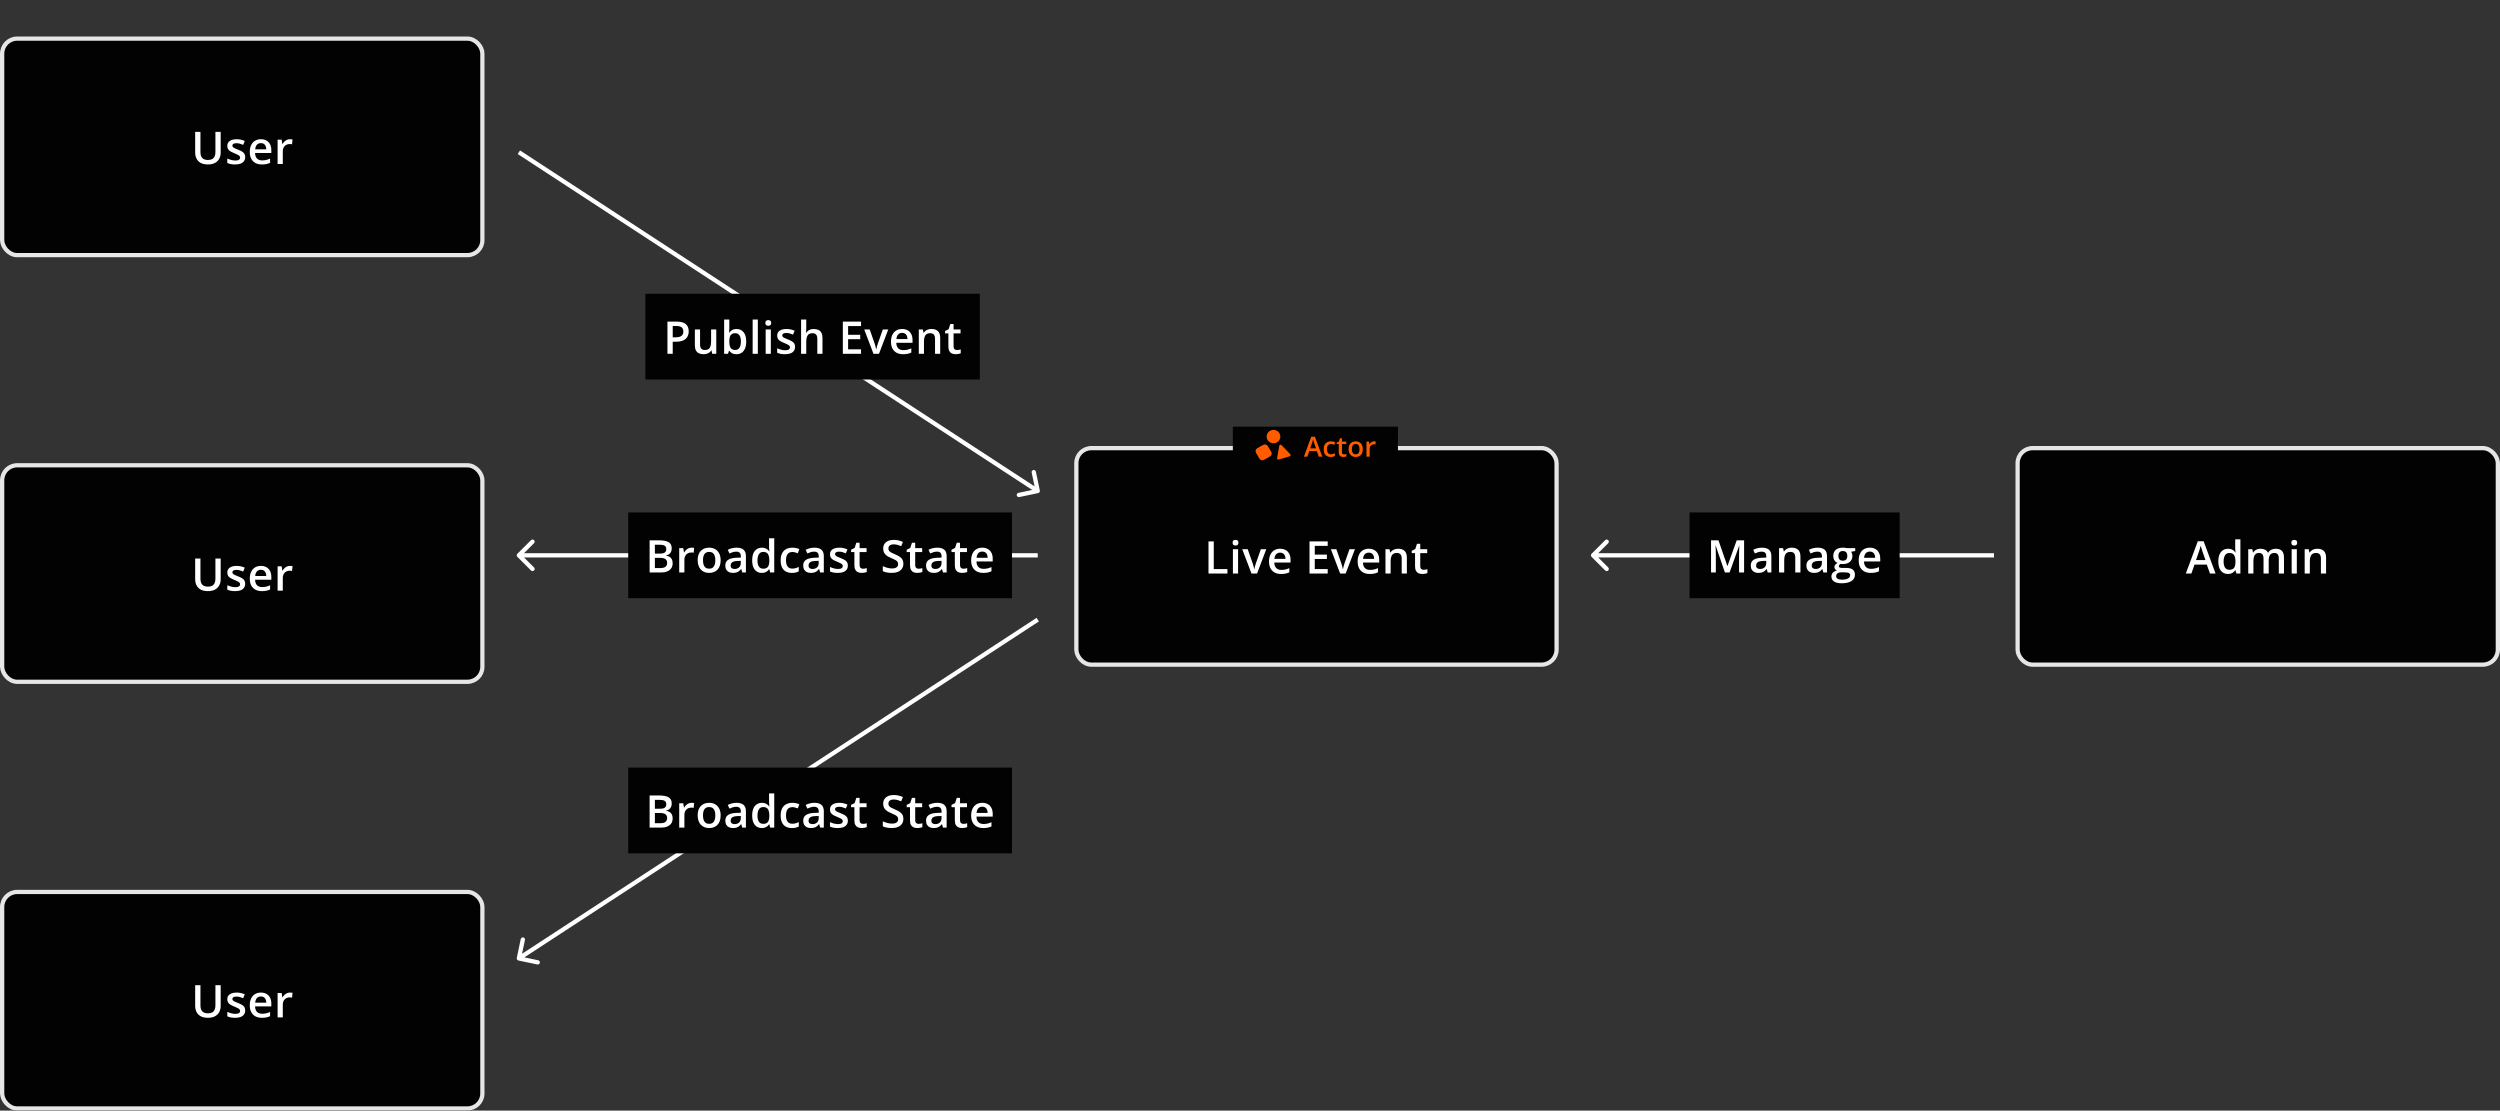 <svg width="1166" height="518" viewBox="0 0 1166 518" fill="none" xmlns="http://www.w3.org/2000/svg">
<rect x="0" y="0" width="1166" height="518" fill="#333333" stroke="none"/>
<rect y="17" width="226" height="103" rx="8" fill="#020202"/>
<rect x="1" y="18" width="224" height="101" rx="7" stroke="white" stroke-opacity="0.9" stroke-width="2"/>
<path d="M102.923 61.509V71.209C102.923 72.255 102.701 73.191 102.257 74.019C101.819 74.846 101.156 75.502 100.268 75.987C99.379 76.466 98.261 76.705 96.915 76.705C94.994 76.705 93.531 76.203 92.526 75.198C91.528 74.186 91.029 72.843 91.029 71.168V61.509H93.49V70.953C93.49 72.204 93.784 73.126 94.371 73.721C94.959 74.316 95.838 74.613 97.007 74.613C97.813 74.613 98.47 74.473 98.975 74.193C99.488 73.906 99.864 73.489 100.103 72.942C100.35 72.388 100.473 71.722 100.473 70.942V61.509H102.923ZM114.351 73.26C114.351 74.005 114.17 74.634 113.808 75.147C113.445 75.659 112.916 76.049 112.218 76.315C111.528 76.575 110.68 76.705 109.675 76.705C108.882 76.705 108.199 76.647 107.624 76.531C107.057 76.421 106.52 76.251 106.015 76.018V73.936C106.555 74.189 107.16 74.408 107.83 74.593C108.506 74.777 109.145 74.87 109.747 74.87C110.54 74.87 111.111 74.747 111.459 74.501C111.808 74.248 111.982 73.913 111.982 73.496C111.982 73.249 111.911 73.031 111.767 72.839C111.63 72.641 111.371 72.439 110.988 72.234C110.612 72.022 110.058 71.769 109.327 71.476C108.609 71.189 108.004 70.901 107.512 70.614C107.02 70.327 106.647 69.982 106.394 69.579C106.141 69.168 106.015 68.645 106.015 68.01C106.015 67.005 106.411 66.243 107.204 65.723C108.004 65.197 109.06 64.934 110.373 64.934C111.07 64.934 111.726 65.005 112.341 65.149C112.963 65.286 113.572 65.487 114.166 65.754L113.408 67.569C112.895 67.343 112.379 67.159 111.859 67.015C111.347 66.865 110.824 66.79 110.291 66.79C109.668 66.79 109.193 66.885 108.865 67.077C108.544 67.268 108.383 67.541 108.383 67.897C108.383 68.164 108.462 68.389 108.619 68.574C108.776 68.758 109.046 68.943 109.429 69.127C109.819 69.312 110.359 69.541 111.049 69.814C111.726 70.074 112.311 70.348 112.803 70.635C113.302 70.915 113.685 71.26 113.951 71.67C114.218 72.081 114.351 72.61 114.351 73.26ZM121.688 64.934C122.699 64.934 123.567 65.142 124.292 65.559C125.017 65.976 125.574 66.567 125.963 67.333C126.353 68.099 126.548 69.015 126.548 70.081V71.373H118.97C118.998 72.474 119.292 73.321 119.852 73.916C120.419 74.511 121.212 74.808 122.231 74.808C122.956 74.808 123.605 74.74 124.179 74.603C124.76 74.46 125.358 74.251 125.974 73.978V75.936C125.406 76.203 124.829 76.397 124.241 76.52C123.653 76.644 122.949 76.705 122.128 76.705C121.014 76.705 120.033 76.49 119.186 76.059C118.345 75.622 117.685 74.972 117.207 74.111C116.735 73.249 116.499 72.18 116.499 70.901C116.499 69.63 116.714 68.55 117.145 67.661C117.576 66.772 118.181 66.096 118.96 65.631C119.739 65.166 120.648 64.934 121.688 64.934ZM121.688 66.749C120.929 66.749 120.313 66.995 119.842 67.487C119.377 67.979 119.104 68.7 119.021 69.65H124.189C124.183 69.083 124.087 68.581 123.902 68.143C123.725 67.706 123.451 67.364 123.082 67.118C122.72 66.872 122.255 66.749 121.688 66.749ZM135.228 64.934C135.419 64.934 135.628 64.944 135.853 64.964C136.079 64.985 136.273 65.012 136.438 65.046L136.212 67.302C136.068 67.261 135.891 67.231 135.679 67.21C135.474 67.189 135.289 67.179 135.125 67.179C134.694 67.179 134.284 67.251 133.895 67.394C133.505 67.531 133.16 67.743 132.859 68.03C132.558 68.311 132.322 68.663 132.151 69.086C131.981 69.51 131.895 70.002 131.895 70.563V76.5H129.475V65.149H131.362L131.69 67.148H131.803C132.028 66.745 132.309 66.376 132.644 66.041C132.979 65.706 133.361 65.439 133.792 65.241C134.23 65.036 134.708 64.934 135.228 64.934Z" fill="white"/>
<rect x="940" y="208" width="226" height="103" rx="8" fill="#020202"/>
<rect x="941" y="209" width="224" height="101" rx="7" stroke="white" stroke-opacity="0.9" stroke-width="2"/>
<path d="M1030.73 267.5L1029.26 263.337H1023.53L1022.06 267.5H1019.47L1025.05 252.447H1027.78L1033.34 267.5H1030.73ZM1028.63 261.225L1027.2 257.123C1027.15 256.945 1027.07 256.696 1026.97 256.375C1026.86 256.046 1026.76 255.715 1026.66 255.38C1026.56 255.038 1026.47 254.751 1026.4 254.519C1026.33 254.799 1026.25 255.113 1026.15 255.462C1026.05 255.804 1025.95 256.125 1025.86 256.426C1025.77 256.727 1025.7 256.959 1025.65 257.123L1024.22 261.225H1028.63ZM1039.1 267.705C1037.75 267.705 1036.66 267.213 1035.84 266.229C1035.03 265.237 1034.62 263.778 1034.62 261.85C1034.62 259.902 1035.03 258.429 1035.86 257.431C1036.69 256.433 1037.79 255.934 1039.15 255.934C1039.73 255.934 1040.23 256.012 1040.66 256.169C1041.09 256.32 1041.46 256.525 1041.77 256.785C1042.08 257.044 1042.35 257.335 1042.57 257.656H1042.68C1042.65 257.444 1042.6 257.14 1042.56 256.744C1042.52 256.34 1042.5 255.968 1042.5 255.626V251.545H1044.92V267.5H1043.03L1042.6 265.952H1042.5C1042.29 266.28 1042.03 266.577 1041.72 266.844C1041.41 267.104 1041.04 267.312 1040.61 267.469C1040.18 267.626 1039.68 267.705 1039.1 267.705ZM1039.78 265.747C1040.81 265.747 1041.54 265.449 1041.96 264.854C1042.39 264.26 1042.6 263.368 1042.62 262.178V261.86C1042.62 260.589 1042.41 259.615 1042 258.938C1041.59 258.254 1040.84 257.913 1039.76 257.913C1038.89 257.913 1038.23 258.265 1037.77 258.969C1037.32 259.666 1037.09 260.64 1037.09 261.891C1037.09 263.142 1037.32 264.099 1037.77 264.762C1038.23 265.418 1038.9 265.747 1039.78 265.747ZM1061.41 255.934C1062.68 255.934 1063.64 256.262 1064.28 256.918C1064.93 257.574 1065.25 258.627 1065.25 260.076V267.5H1062.84V260.507C1062.84 259.646 1062.68 258.996 1062.34 258.559C1062.01 258.121 1061.5 257.902 1060.81 257.902C1059.86 257.902 1059.17 258.21 1058.74 258.825C1058.33 259.434 1058.12 260.319 1058.12 261.481V267.5H1055.71V260.507C1055.71 259.933 1055.63 259.454 1055.48 259.071C1055.34 258.682 1055.12 258.391 1054.81 258.2C1054.51 258.001 1054.13 257.902 1053.68 257.902C1053.01 257.902 1052.48 258.053 1052.09 258.354C1051.7 258.654 1051.42 259.099 1051.25 259.687C1051.08 260.268 1050.99 260.982 1050.99 261.83V267.5H1048.58V256.149H1050.46L1050.8 257.677H1050.93C1051.16 257.28 1051.45 256.956 1051.79 256.703C1052.14 256.443 1052.52 256.251 1052.95 256.128C1053.37 255.999 1053.81 255.934 1054.27 255.934C1055.12 255.934 1055.83 256.084 1056.41 256.385C1057 256.679 1057.43 257.13 1057.72 257.738H1057.9C1058.26 257.123 1058.75 256.668 1059.39 256.375C1060.02 256.081 1060.7 255.934 1061.41 255.934ZM1071.24 256.149V267.5H1068.83V256.149H1071.24ZM1070.05 251.801C1070.42 251.801 1070.73 251.9 1071 252.099C1071.27 252.297 1071.41 252.639 1071.41 253.124C1071.41 253.603 1071.27 253.944 1071 254.149C1070.73 254.348 1070.42 254.447 1070.05 254.447C1069.66 254.447 1069.34 254.348 1069.07 254.149C1068.81 253.944 1068.68 253.603 1068.68 253.124C1068.68 252.639 1068.81 252.297 1069.07 252.099C1069.34 251.9 1069.66 251.801 1070.05 251.801ZM1080.82 255.934C1082.1 255.934 1083.09 256.265 1083.8 256.928C1084.52 257.584 1084.88 258.641 1084.88 260.097V267.5H1082.47V260.548C1082.47 259.666 1082.29 259.006 1081.93 258.569C1081.56 258.125 1081 257.902 1080.24 257.902C1079.14 257.902 1078.38 258.241 1077.95 258.917C1077.52 259.594 1077.31 260.575 1077.31 261.86V267.5H1074.9V256.149H1076.78L1077.12 257.687H1077.25C1077.5 257.291 1077.8 256.966 1078.16 256.713C1078.53 256.453 1078.94 256.258 1079.39 256.128C1079.85 255.999 1080.33 255.934 1080.82 255.934Z" fill="white"/>
<rect y="216" width="226" height="103" rx="8" fill="#020202"/>
<rect x="1" y="217" width="224" height="101" rx="7" stroke="white" stroke-opacity="0.9" stroke-width="2"/>
<path d="M102.923 260.509V270.209C102.923 271.255 102.701 272.191 102.257 273.019C101.819 273.846 101.156 274.502 100.268 274.987C99.379 275.466 98.261 275.705 96.915 275.705C94.994 275.705 93.531 275.203 92.526 274.198C91.528 273.186 91.029 271.843 91.029 270.168V260.509H93.49V269.953C93.49 271.204 93.784 272.126 94.371 272.721C94.959 273.316 95.838 273.613 97.007 273.613C97.813 273.613 98.47 273.473 98.975 273.193C99.488 272.906 99.864 272.489 100.103 271.942C100.35 271.388 100.473 270.722 100.473 269.942V260.509H102.923ZM114.351 272.26C114.351 273.005 114.17 273.634 113.808 274.146C113.445 274.659 112.916 275.049 112.218 275.315C111.528 275.575 110.68 275.705 109.675 275.705C108.882 275.705 108.199 275.647 107.624 275.531C107.057 275.421 106.52 275.25 106.015 275.018V272.937C106.555 273.189 107.16 273.408 107.83 273.593C108.506 273.777 109.145 273.87 109.747 273.87C110.54 273.87 111.111 273.747 111.459 273.5C111.808 273.248 111.982 272.913 111.982 272.496C111.982 272.25 111.911 272.031 111.767 271.839C111.63 271.641 111.371 271.439 110.988 271.234C110.612 271.022 110.058 270.77 109.327 270.476C108.609 270.188 108.004 269.901 107.512 269.614C107.02 269.327 106.647 268.982 106.394 268.579C106.141 268.168 106.015 267.646 106.015 267.01C106.015 266.005 106.411 265.243 107.204 264.723C108.004 264.197 109.06 263.934 110.373 263.934C111.07 263.934 111.726 264.005 112.341 264.149C112.963 264.286 113.572 264.487 114.166 264.754L113.408 266.569C112.895 266.343 112.379 266.159 111.859 266.015C111.347 265.865 110.824 265.79 110.291 265.79C109.668 265.79 109.193 265.885 108.865 266.077C108.544 266.268 108.383 266.542 108.383 266.897C108.383 267.164 108.462 267.389 108.619 267.574C108.776 267.758 109.046 267.943 109.429 268.127C109.819 268.312 110.359 268.541 111.049 268.814C111.726 269.074 112.311 269.348 112.803 269.635C113.302 269.915 113.685 270.26 113.951 270.67C114.218 271.081 114.351 271.61 114.351 272.26ZM121.688 263.934C122.699 263.934 123.567 264.142 124.292 264.559C125.017 264.976 125.574 265.567 125.963 266.333C126.353 267.099 126.548 268.015 126.548 269.081V270.373H118.97C118.998 271.474 119.292 272.321 119.852 272.916C120.419 273.511 121.212 273.808 122.231 273.808C122.956 273.808 123.605 273.74 124.179 273.603C124.76 273.459 125.358 273.251 125.974 272.978V274.936C125.406 275.203 124.829 275.397 124.241 275.521C123.653 275.644 122.949 275.705 122.128 275.705C121.014 275.705 120.033 275.49 119.186 275.059C118.345 274.622 117.685 273.972 117.207 273.111C116.735 272.25 116.499 271.18 116.499 269.901C116.499 268.63 116.714 267.55 117.145 266.661C117.576 265.772 118.181 265.096 118.96 264.631C119.739 264.166 120.648 263.934 121.688 263.934ZM121.688 265.749C120.929 265.749 120.313 265.995 119.842 266.487C119.377 266.979 119.104 267.7 119.021 268.65H124.189C124.183 268.083 124.087 267.581 123.902 267.143C123.725 266.706 123.451 266.364 123.082 266.118C122.72 265.872 122.255 265.749 121.688 265.749ZM135.228 263.934C135.419 263.934 135.628 263.944 135.853 263.964C136.079 263.985 136.273 264.012 136.438 264.046L136.212 266.302C136.068 266.261 135.891 266.23 135.679 266.21C135.474 266.189 135.289 266.179 135.125 266.179C134.694 266.179 134.284 266.251 133.895 266.395C133.505 266.531 133.16 266.743 132.859 267.03C132.558 267.311 132.322 267.663 132.151 268.086C131.981 268.51 131.895 269.002 131.895 269.563V275.5H129.475V264.149H131.362L131.69 266.148H131.803C132.028 265.745 132.309 265.376 132.644 265.041C132.979 264.706 133.361 264.439 133.792 264.241C134.23 264.036 134.708 263.934 135.228 263.934Z" fill="white"/>
<rect y="415" width="226" height="103" rx="8" fill="#020202"/>
<rect x="1" y="416" width="224" height="101" rx="7" stroke="white" stroke-opacity="0.9" stroke-width="2"/>
<path d="M102.923 459.509V469.209C102.923 470.255 102.701 471.191 102.257 472.019C101.819 472.846 101.156 473.502 100.268 473.987C99.379 474.466 98.261 474.705 96.915 474.705C94.994 474.705 93.531 474.203 92.526 473.198C91.528 472.186 91.029 470.843 91.029 469.168V459.509H93.49V468.953C93.49 470.204 93.784 471.126 94.371 471.721C94.959 472.316 95.838 472.613 97.007 472.613C97.813 472.613 98.47 472.473 98.975 472.193C99.488 471.906 99.864 471.489 100.103 470.942C100.35 470.388 100.473 469.722 100.473 468.942V459.509H102.923ZM114.351 471.26C114.351 472.005 114.17 472.634 113.808 473.146C113.445 473.659 112.916 474.049 112.218 474.315C111.528 474.575 110.68 474.705 109.675 474.705C108.882 474.705 108.199 474.647 107.624 474.531C107.057 474.421 106.52 474.25 106.015 474.018V471.937C106.555 472.189 107.16 472.408 107.83 472.593C108.506 472.777 109.145 472.87 109.747 472.87C110.54 472.87 111.111 472.747 111.459 472.5C111.808 472.248 111.982 471.913 111.982 471.496C111.982 471.25 111.911 471.031 111.767 470.839C111.63 470.641 111.371 470.439 110.988 470.234C110.612 470.022 110.058 469.77 109.327 469.476C108.609 469.188 108.004 468.901 107.512 468.614C107.02 468.327 106.647 467.982 106.394 467.579C106.141 467.168 106.015 466.646 106.015 466.01C106.015 465.005 106.411 464.243 107.204 463.723C108.004 463.197 109.06 462.934 110.373 462.934C111.07 462.934 111.726 463.005 112.341 463.149C112.963 463.286 113.572 463.487 114.166 463.754L113.408 465.569C112.895 465.343 112.379 465.159 111.859 465.015C111.347 464.865 110.824 464.79 110.291 464.79C109.668 464.79 109.193 464.885 108.865 465.077C108.544 465.268 108.383 465.542 108.383 465.897C108.383 466.164 108.462 466.389 108.619 466.574C108.776 466.758 109.046 466.943 109.429 467.127C109.819 467.312 110.359 467.541 111.049 467.814C111.726 468.074 112.311 468.348 112.803 468.635C113.302 468.915 113.685 469.26 113.951 469.67C114.218 470.081 114.351 470.61 114.351 471.26ZM121.688 462.934C122.699 462.934 123.567 463.142 124.292 463.559C125.017 463.976 125.574 464.567 125.963 465.333C126.353 466.099 126.548 467.015 126.548 468.081V469.373H118.97C118.998 470.474 119.292 471.321 119.852 471.916C120.419 472.511 121.212 472.808 122.231 472.808C122.956 472.808 123.605 472.74 124.179 472.603C124.76 472.459 125.358 472.251 125.974 471.978V473.936C125.406 474.203 124.829 474.397 124.241 474.521C123.653 474.644 122.949 474.705 122.128 474.705C121.014 474.705 120.033 474.49 119.186 474.059C118.345 473.622 117.685 472.972 117.207 472.111C116.735 471.25 116.499 470.18 116.499 468.901C116.499 467.63 116.714 466.55 117.145 465.661C117.576 464.772 118.181 464.096 118.96 463.631C119.739 463.166 120.648 462.934 121.688 462.934ZM121.688 464.749C120.929 464.749 120.313 464.995 119.842 465.487C119.377 465.979 119.104 466.7 119.021 467.65H124.189C124.183 467.083 124.087 466.581 123.902 466.143C123.725 465.706 123.451 465.364 123.082 465.118C122.72 464.872 122.255 464.749 121.688 464.749ZM135.228 462.934C135.419 462.934 135.628 462.944 135.853 462.964C136.079 462.985 136.273 463.012 136.438 463.046L136.212 465.302C136.068 465.261 135.891 465.23 135.679 465.21C135.474 465.189 135.289 465.179 135.125 465.179C134.694 465.179 134.284 465.251 133.895 465.395C133.505 465.531 133.16 465.743 132.859 466.03C132.558 466.311 132.322 466.663 132.151 467.086C131.981 467.51 131.895 468.002 131.895 468.563V474.5H129.475V463.149H131.362L131.69 465.148H131.803C132.028 464.745 132.309 464.376 132.644 464.041C132.979 463.706 133.361 463.439 133.792 463.241C134.23 463.036 134.708 462.934 135.228 462.934Z" fill="white"/>
<rect x="501" y="208" width="226" height="103" rx="8" fill="#020202"/>
<rect x="502" y="209" width="224" height="101" rx="7" stroke="white" stroke-opacity="0.9" stroke-width="2"/>
<path d="M563.641 267.5V252.509H566.102V265.408H572.47V267.5H563.641ZM577.438 256.149V267.5H575.028V256.149H577.438ZM576.248 251.801C576.618 251.801 576.935 251.9 577.202 252.099C577.475 252.297 577.612 252.639 577.612 253.124C577.612 253.603 577.475 253.944 577.202 254.149C576.935 254.348 576.618 254.447 576.248 254.447C575.866 254.447 575.541 254.348 575.274 254.149C575.015 253.944 574.885 253.603 574.885 253.124C574.885 252.639 575.015 252.297 575.274 252.099C575.541 251.9 575.866 251.801 576.248 251.801ZM583.698 267.5L579.381 256.149H581.934L584.272 262.814C584.422 263.238 584.559 263.696 584.682 264.188C584.805 264.68 584.891 265.094 584.938 265.429H585.02C585.068 265.08 585.161 264.663 585.297 264.178C585.434 263.686 585.574 263.231 585.718 262.814L588.056 256.149H590.599L586.282 267.5H583.698ZM597.053 255.934C598.065 255.934 598.933 256.142 599.658 256.559C600.382 256.976 600.939 257.567 601.329 258.333C601.719 259.099 601.914 260.015 601.914 261.081V262.373H594.336C594.363 263.474 594.657 264.321 595.218 264.916C595.785 265.511 596.578 265.808 597.597 265.808C598.321 265.808 598.971 265.74 599.545 265.603C600.126 265.459 600.724 265.251 601.339 264.978V266.936C600.772 267.203 600.194 267.397 599.606 267.521C599.018 267.644 598.314 267.705 597.494 267.705C596.38 267.705 595.399 267.49 594.551 267.059C593.71 266.622 593.051 265.972 592.572 265.111C592.101 264.25 591.865 263.18 591.865 261.901C591.865 260.63 592.08 259.55 592.511 258.661C592.941 257.772 593.546 257.096 594.326 256.631C595.105 256.166 596.014 255.934 597.053 255.934ZM597.053 257.749C596.294 257.749 595.679 257.995 595.207 258.487C594.743 258.979 594.469 259.7 594.387 260.65H599.555C599.548 260.083 599.453 259.581 599.268 259.143C599.09 258.706 598.817 258.364 598.448 258.118C598.085 257.872 597.621 257.749 597.053 257.749ZM619.242 267.5H610.752V252.509H619.242V254.58H613.213V258.651H618.863V260.712H613.213V265.418H619.242V267.5ZM625.041 267.5L620.724 256.149H623.277L625.615 262.814C625.765 263.238 625.902 263.696 626.025 264.188C626.148 264.68 626.233 265.094 626.281 265.429H626.363C626.411 265.08 626.503 264.663 626.64 264.178C626.777 263.686 626.917 263.231 627.061 262.814L629.398 256.149H631.941L627.625 267.5H625.041ZM638.396 255.934C639.408 255.934 640.276 256.142 641.001 256.559C641.725 256.976 642.282 257.567 642.672 258.333C643.062 259.099 643.256 260.015 643.256 261.081V262.373H635.679C635.706 263.474 636 264.321 636.561 264.916C637.128 265.511 637.921 265.808 638.94 265.808C639.664 265.808 640.314 265.74 640.888 265.603C641.469 265.459 642.067 265.251 642.682 264.978V266.936C642.115 267.203 641.537 267.397 640.949 267.521C640.361 267.644 639.657 267.705 638.837 267.705C637.723 267.705 636.742 267.49 635.894 267.059C635.053 266.622 634.394 265.972 633.915 265.111C633.443 264.25 633.208 263.18 633.208 261.901C633.208 260.63 633.423 259.55 633.854 258.661C634.284 257.772 634.889 257.096 635.669 256.631C636.448 256.166 637.357 255.934 638.396 255.934ZM638.396 257.749C637.637 257.749 637.022 257.995 636.55 258.487C636.086 258.979 635.812 259.7 635.73 260.65H640.898C640.891 260.083 640.796 259.581 640.611 259.143C640.433 258.706 640.16 258.364 639.791 258.118C639.428 257.872 638.963 257.749 638.396 257.749ZM652.1 255.934C653.379 255.934 654.373 256.265 655.084 256.928C655.802 257.584 656.161 258.641 656.161 260.097V267.5H653.751V260.548C653.751 259.666 653.57 259.006 653.208 258.569C652.845 258.125 652.285 257.902 651.526 257.902C650.425 257.902 649.66 258.241 649.229 258.917C648.805 259.594 648.593 260.575 648.593 261.86V267.5H646.184V256.149H648.06L648.399 257.687H648.532C648.778 257.291 649.082 256.966 649.444 256.713C649.814 256.453 650.224 256.258 650.675 256.128C651.133 255.999 651.608 255.934 652.1 255.934ZM663.969 265.757C664.283 265.757 664.594 265.729 664.902 265.675C665.21 265.613 665.49 265.542 665.743 265.459V267.285C665.476 267.401 665.131 267.5 664.707 267.582C664.283 267.664 663.842 267.705 663.384 267.705C662.742 267.705 662.164 267.599 661.652 267.387C661.139 267.168 660.732 266.796 660.431 266.27C660.131 265.743 659.98 265.015 659.98 264.085V257.984H658.432V256.908L660.093 256.057L660.883 253.626H662.4V256.149H665.651V257.984H662.4V264.055C662.4 264.629 662.544 265.056 662.831 265.336C663.118 265.617 663.497 265.757 663.969 265.757Z" fill="white"/>
<rect width="77" height="18" transform="translate(575 199)" fill="#020202"/>
<g clip-path="url(#clip0_12_1101)">
<path d="M593.949 206.752C594.794 206.752 595.604 206.423 596.202 205.836C596.799 205.25 597.134 204.455 597.134 203.626C597.134 202.797 596.799 202.002 596.202 201.416C595.604 200.829 594.794 200.5 593.949 200.5C593.105 200.5 592.294 200.829 591.697 201.416C591.1 202.002 590.764 202.797 590.764 203.626C590.764 204.455 591.1 205.25 591.697 205.836C592.294 206.423 593.105 206.752 593.949 206.752ZM591.322 208.062L592.914 210.769C593.352 211.516 593.093 212.474 592.331 212.904L589.573 214.469C588.812 214.899 587.836 214.645 587.397 213.897L585.806 211.187C585.367 210.44 585.627 209.482 586.388 209.052L589.146 207.49C589.908 207.06 590.884 207.314 591.322 208.062ZM596.654 207.895C596.693 207.672 596.857 207.49 597.078 207.426C597.299 207.361 597.537 207.423 597.696 207.59C598.806 208.75 600.755 210.783 601.779 211.853C601.922 212.002 601.979 212.216 601.922 212.415C601.866 212.614 601.711 212.772 601.511 212.831C600.173 213.224 597.74 213.938 596.403 214.331C596.2 214.39 595.982 214.343 595.824 214.205C595.666 214.067 595.591 213.859 595.63 213.657C595.887 212.21 596.376 209.462 596.654 207.895Z" fill="#FF5C00"/>
</g>
<path d="M615.098 213L614.19 210.423H610.642L609.734 213H608.128L611.581 203.682H613.27L616.716 213H615.098ZM613.796 209.115L612.914 206.576C612.88 206.466 612.832 206.312 612.768 206.113C612.705 205.91 612.641 205.704 612.578 205.497C612.514 205.285 612.461 205.108 612.419 204.964C612.377 205.137 612.324 205.332 612.26 205.548C612.201 205.759 612.142 205.958 612.083 206.145C612.028 206.331 611.985 206.475 611.956 206.576L611.067 209.115H613.796ZM620.62 213.127C619.956 213.127 619.38 212.998 618.894 212.74C618.407 212.482 618.032 212.086 617.77 211.553C617.508 211.02 617.376 210.342 617.376 209.521C617.376 208.667 617.52 207.968 617.808 207.427C618.096 206.885 618.494 206.485 619.001 206.227C619.514 205.969 620.1 205.84 620.76 205.84C621.179 205.84 621.557 205.882 621.896 205.967C622.239 206.047 622.529 206.147 622.766 206.265L622.321 207.458C622.063 207.353 621.799 207.264 621.528 207.192C621.257 207.12 620.997 207.084 620.747 207.084C620.337 207.084 619.994 207.175 619.719 207.357C619.448 207.539 619.245 207.81 619.109 208.169C618.978 208.529 618.913 208.976 618.913 209.509C618.913 210.025 618.98 210.461 619.116 210.816C619.251 211.168 619.452 211.434 619.719 211.616C619.985 211.794 620.313 211.883 620.703 211.883C621.088 211.883 621.433 211.836 621.737 211.743C622.042 211.65 622.33 211.529 622.601 211.381V212.676C622.334 212.829 622.048 212.941 621.744 213.013C621.439 213.089 621.064 213.127 620.62 213.127ZM626.866 211.921C627.061 211.921 627.253 211.904 627.444 211.87C627.634 211.832 627.808 211.788 627.964 211.737V212.867C627.799 212.939 627.586 213 627.323 213.051C627.061 213.102 626.788 213.127 626.504 213.127C626.107 213.127 625.749 213.061 625.432 212.93C625.114 212.795 624.862 212.564 624.676 212.238C624.49 211.912 624.397 211.462 624.397 210.886V207.109H623.438V206.443L624.467 205.916L624.956 204.412H625.895V205.973H627.907V207.109H625.895V210.867C625.895 211.223 625.984 211.487 626.162 211.661C626.339 211.834 626.574 211.921 626.866 211.921ZM635.613 209.471C635.613 210.055 635.537 210.573 635.385 211.026C635.232 211.479 635.01 211.862 634.718 212.175C634.426 212.484 634.075 212.721 633.665 212.886C633.254 213.047 632.791 213.127 632.274 213.127C631.792 213.127 631.35 213.047 630.948 212.886C630.546 212.721 630.197 212.484 629.9 212.175C629.608 211.862 629.382 211.479 629.221 211.026C629.06 210.573 628.98 210.055 628.98 209.471C628.98 208.696 629.113 208.04 629.38 207.503C629.651 206.961 630.036 206.549 630.535 206.265C631.035 205.982 631.629 205.84 632.319 205.84C632.966 205.84 633.538 205.982 634.033 206.265C634.528 206.549 634.915 206.961 635.194 207.503C635.474 208.045 635.613 208.701 635.613 209.471ZM630.516 209.471C630.516 209.983 630.577 210.421 630.7 210.785C630.827 211.149 631.022 211.428 631.284 211.623C631.547 211.813 631.885 211.908 632.3 211.908C632.715 211.908 633.053 211.813 633.315 211.623C633.578 211.428 633.77 211.149 633.893 210.785C634.016 210.421 634.077 209.983 634.077 209.471C634.077 208.959 634.016 208.525 633.893 208.169C633.77 207.81 633.578 207.537 633.315 207.351C633.053 207.16 632.712 207.065 632.293 207.065C631.676 207.065 631.225 207.272 630.941 207.687C630.658 208.102 630.516 208.696 630.516 209.471ZM640.888 205.84C641.007 205.84 641.136 205.846 641.275 205.859C641.415 205.872 641.536 205.889 641.637 205.91L641.498 207.306C641.409 207.281 641.299 207.262 641.167 207.249C641.041 207.236 640.926 207.23 640.825 207.23C640.558 207.23 640.304 207.274 640.063 207.363C639.822 207.448 639.608 207.579 639.422 207.757C639.236 207.93 639.09 208.148 638.984 208.411C638.878 208.673 638.825 208.978 638.825 209.325V213H637.327V205.973H638.495L638.698 207.211H638.768C638.908 206.961 639.081 206.733 639.289 206.525C639.496 206.318 639.733 206.153 640 206.03C640.27 205.903 640.567 205.84 640.888 205.84Z" fill="#FF5C00"/>
<path d="M241.021 446.794C240.908 447.335 241.254 447.865 241.794 447.979L250.602 449.828C251.143 449.942 251.673 449.596 251.787 449.055C251.9 448.515 251.554 447.985 251.013 447.871L243.184 446.227L244.828 438.398C244.942 437.857 244.596 437.327 244.055 437.213C243.515 437.1 242.985 437.446 242.871 437.987L241.021 446.794ZM484 289L483.453 288.163L241.453 446.163L242 447L242.547 447.837L484.547 289.837L484 289Z" fill="white"/>
<path d="M484.979 228.794C485.092 229.335 484.746 229.865 484.206 229.979L475.398 231.828C474.857 231.942 474.327 231.596 474.213 231.055C474.1 230.515 474.446 229.985 474.987 229.871L482.816 228.227L481.172 220.398C481.058 219.857 481.404 219.327 481.945 219.213C482.485 219.1 483.015 219.446 483.129 219.987L484.979 228.794ZM242 71L242.547 70.163L484.547 228.163L484 229L483.453 229.837L241.453 71.837L242 71Z" fill="white"/>
<rect width="156" height="40" transform="translate(301 137)" fill="#020202"/>
<path d="M315.653 150.009C317.587 150.009 318.999 150.405 319.887 151.198C320.776 151.991 321.22 153.102 321.22 154.531C321.22 155.18 321.118 155.799 320.913 156.387C320.715 156.968 320.386 157.484 319.928 157.935C319.47 158.379 318.865 158.731 318.114 158.991C317.368 159.251 316.449 159.381 315.355 159.381H313.756V165H311.295V150.009H315.653ZM315.489 152.049H313.756V157.33H315.099C315.871 157.33 316.528 157.241 317.068 157.063C317.608 156.879 318.018 156.588 318.298 156.192C318.578 155.795 318.719 155.272 318.719 154.623C318.719 153.755 318.455 153.109 317.929 152.685C317.409 152.261 316.596 152.049 315.489 152.049ZM334.074 153.649V165H332.177L331.848 163.472H331.715C331.476 163.862 331.172 164.187 330.803 164.446C330.433 164.699 330.023 164.887 329.572 165.01C329.121 165.14 328.646 165.205 328.147 165.205C327.292 165.205 326.561 165.062 325.952 164.774C325.351 164.48 324.889 164.029 324.568 163.421C324.247 162.812 324.086 162.026 324.086 161.062V153.649H326.506V160.611C326.506 161.493 326.684 162.153 327.039 162.59C327.402 163.028 327.962 163.247 328.721 163.247C329.452 163.247 330.033 163.096 330.464 162.795C330.895 162.495 331.199 162.05 331.377 161.462C331.561 160.875 331.654 160.153 331.654 159.299V153.649H334.074ZM340.149 149.045V152.89C340.149 153.334 340.135 153.772 340.108 154.203C340.087 154.626 340.067 154.958 340.046 155.197H340.149C340.456 154.705 340.884 154.292 341.431 153.957C341.984 153.615 342.692 153.444 343.553 153.444C344.9 153.444 345.983 153.939 346.804 154.931C347.624 155.915 348.034 157.375 348.034 159.309C348.034 160.594 347.846 161.674 347.47 162.549C347.094 163.424 346.564 164.087 345.881 164.539C345.204 164.983 344.408 165.205 343.492 165.205C342.63 165.205 341.933 165.048 341.4 164.733C340.873 164.412 340.46 164.04 340.159 163.616H339.985L339.544 165H337.739V149.045H340.149ZM342.917 155.402C342.234 155.402 341.69 155.539 341.287 155.812C340.89 156.086 340.603 156.496 340.426 157.043C340.248 157.583 340.156 158.27 340.149 159.104V159.319C340.149 160.584 340.347 161.551 340.743 162.221C341.147 162.891 341.878 163.226 342.938 163.226C343.779 163.226 344.425 162.888 344.876 162.211C345.327 161.527 345.553 160.55 345.553 159.278C345.553 157.993 345.327 157.026 344.876 156.376C344.431 155.727 343.779 155.402 342.917 155.402ZM353.453 165H351.033V149.045H353.453V165ZM359.518 153.649V165H357.108V153.649H359.518ZM358.329 149.301C358.698 149.301 359.016 149.4 359.282 149.599C359.556 149.797 359.692 150.139 359.692 150.624C359.692 151.103 359.556 151.444 359.282 151.649C359.016 151.848 358.698 151.947 358.329 151.947C357.946 151.947 357.621 151.848 357.354 151.649C357.095 151.444 356.965 151.103 356.965 150.624C356.965 150.139 357.095 149.797 357.354 149.599C357.621 149.4 357.946 149.301 358.329 149.301ZM370.812 161.76C370.812 162.505 370.631 163.134 370.269 163.646C369.907 164.159 369.377 164.549 368.68 164.815C367.989 165.075 367.142 165.205 366.137 165.205C365.344 165.205 364.66 165.147 364.086 165.031C363.519 164.921 362.982 164.75 362.476 164.518V162.437C363.016 162.689 363.621 162.908 364.291 163.093C364.968 163.277 365.607 163.37 366.208 163.37C367.001 163.37 367.572 163.247 367.921 163C368.269 162.748 368.444 162.413 368.444 161.996C368.444 161.75 368.372 161.531 368.228 161.339C368.092 161.141 367.832 160.939 367.449 160.734C367.073 160.522 366.519 160.27 365.788 159.976C365.07 159.688 364.465 159.401 363.973 159.114C363.481 158.827 363.108 158.482 362.855 158.079C362.602 157.668 362.476 157.146 362.476 156.51C362.476 155.505 362.873 154.743 363.665 154.223C364.465 153.697 365.521 153.434 366.834 153.434C367.531 153.434 368.187 153.505 368.803 153.649C369.425 153.786 370.033 153.987 370.628 154.254L369.869 156.069C369.356 155.843 368.84 155.659 368.321 155.515C367.808 155.365 367.285 155.29 366.752 155.29C366.13 155.29 365.655 155.385 365.327 155.577C365.005 155.768 364.845 156.042 364.845 156.397C364.845 156.664 364.923 156.889 365.081 157.074C365.238 157.258 365.508 157.443 365.891 157.627C366.28 157.812 366.82 158.041 367.511 158.314C368.187 158.574 368.772 158.848 369.264 159.135C369.763 159.415 370.146 159.76 370.413 160.17C370.679 160.581 370.812 161.11 370.812 161.76ZM376.037 149.045V153.054C376.037 153.471 376.023 153.878 375.996 154.274C375.975 154.671 375.951 154.979 375.924 155.197H376.057C376.296 154.801 376.59 154.476 376.939 154.223C377.288 153.963 377.677 153.769 378.108 153.639C378.545 153.509 379.01 153.444 379.502 153.444C380.371 153.444 381.109 153.591 381.717 153.885C382.326 154.172 382.791 154.62 383.112 155.228C383.44 155.836 383.604 156.626 383.604 157.597V165H381.194V158.048C381.194 157.166 381.013 156.506 380.651 156.069C380.289 155.625 379.728 155.402 378.969 155.402C378.238 155.402 377.657 155.556 377.226 155.864C376.802 156.165 376.498 156.612 376.313 157.207C376.129 157.795 376.037 158.513 376.037 159.36V165H373.627V149.045H376.037ZM401.589 165H393.099V150.009H401.589V152.08H395.56V156.151H401.21V158.212H395.56V162.918H401.589V165ZM407.387 165L403.07 153.649H405.624L407.962 160.314C408.112 160.738 408.249 161.196 408.372 161.688C408.495 162.18 408.58 162.594 408.628 162.929H408.71C408.758 162.58 408.85 162.163 408.987 161.678C409.124 161.186 409.264 160.731 409.407 160.314L411.745 153.649H414.288L409.971 165H407.387ZM420.743 153.434C421.755 153.434 422.623 153.642 423.347 154.059C424.072 154.476 424.629 155.067 425.019 155.833C425.408 156.599 425.603 157.515 425.603 158.581V159.873H418.026C418.053 160.974 418.347 161.821 418.907 162.416C419.475 163.011 420.268 163.308 421.286 163.308C422.011 163.308 422.66 163.24 423.235 163.103C423.816 162.959 424.414 162.751 425.029 162.478V164.436C424.462 164.703 423.884 164.897 423.296 165.021C422.708 165.144 422.004 165.205 421.184 165.205C420.069 165.205 419.089 164.99 418.241 164.559C417.4 164.122 416.74 163.472 416.262 162.611C415.79 161.75 415.554 160.68 415.554 159.401C415.554 158.13 415.77 157.05 416.2 156.161C416.631 155.272 417.236 154.596 418.015 154.131C418.795 153.666 419.704 153.434 420.743 153.434ZM420.743 155.249C419.984 155.249 419.369 155.495 418.897 155.987C418.432 156.479 418.159 157.2 418.077 158.15H423.245C423.238 157.583 423.142 157.081 422.958 156.643C422.78 156.206 422.507 155.864 422.137 155.618C421.775 155.372 421.31 155.249 420.743 155.249ZM434.447 153.434C435.725 153.434 436.72 153.765 437.431 154.428C438.149 155.084 438.508 156.141 438.508 157.597V165H436.098V158.048C436.098 157.166 435.917 156.506 435.554 156.069C435.192 155.625 434.632 155.402 433.873 155.402C432.772 155.402 432.007 155.741 431.576 156.417C431.152 157.094 430.94 158.075 430.94 159.36V165H428.53V153.649H430.407L430.745 155.187H430.879C431.125 154.791 431.429 154.466 431.791 154.213C432.16 153.953 432.571 153.758 433.022 153.628C433.48 153.499 433.955 153.434 434.447 153.434ZM446.316 163.257C446.63 163.257 446.941 163.229 447.249 163.175C447.556 163.113 447.837 163.042 448.09 162.959V164.785C447.823 164.901 447.478 165 447.054 165.082C446.63 165.164 446.189 165.205 445.731 165.205C445.089 165.205 444.511 165.099 443.998 164.887C443.486 164.668 443.079 164.296 442.778 163.77C442.477 163.243 442.327 162.515 442.327 161.585V155.484H440.779V154.408L442.44 153.557L443.229 151.126H444.747V153.649H447.997V155.484H444.747V161.555C444.747 162.129 444.89 162.556 445.177 162.836C445.465 163.117 445.844 163.257 446.316 163.257Z" fill="white"/>
<rect width="179" height="40" transform="translate(293 358)" fill="#020202"/>
<path d="M302.977 371.009H307.438C309.372 371.009 310.832 371.289 311.816 371.85C312.801 372.41 313.293 373.377 313.293 374.751C313.293 375.326 313.19 375.845 312.985 376.31C312.787 376.768 312.496 377.147 312.113 377.448C311.731 377.742 311.259 377.94 310.698 378.043V378.146C311.28 378.248 311.796 378.429 312.247 378.689C312.705 378.949 313.064 379.321 313.323 379.807C313.59 380.292 313.723 380.921 313.723 381.693C313.723 382.609 313.505 383.389 313.067 384.031C312.636 384.674 312.018 385.163 311.211 385.498C310.411 385.833 309.461 386 308.361 386H302.977V371.009ZM305.438 377.192H307.797C308.911 377.192 309.683 377.011 310.114 376.648C310.545 376.286 310.76 375.756 310.76 375.059C310.76 374.348 310.504 373.835 309.991 373.521C309.485 373.207 308.678 373.049 307.571 373.049H305.438V377.192ZM305.438 379.181V383.939H308.032C309.181 383.939 309.988 383.717 310.452 383.272C310.917 382.828 311.15 382.227 311.15 381.468C311.15 381.003 311.044 380.6 310.832 380.258C310.627 379.916 310.288 379.653 309.817 379.468C309.345 379.277 308.709 379.181 307.909 379.181H305.438ZM322.536 374.434C322.728 374.434 322.936 374.444 323.162 374.464C323.387 374.485 323.582 374.512 323.746 374.546L323.521 376.802C323.377 376.761 323.199 376.73 322.988 376.71C322.782 376.689 322.598 376.679 322.434 376.679C322.003 376.679 321.593 376.751 321.203 376.895C320.814 377.031 320.469 377.243 320.168 377.53C319.867 377.811 319.631 378.163 319.46 378.586C319.289 379.01 319.204 379.502 319.204 380.063V386H316.784V374.649H318.671L318.999 376.648H319.112C319.337 376.245 319.617 375.876 319.952 375.541C320.287 375.206 320.67 374.939 321.101 374.741C321.538 374.536 322.017 374.434 322.536 374.434ZM336.107 380.299C336.107 381.242 335.984 382.08 335.738 382.811C335.492 383.542 335.133 384.161 334.661 384.667C334.19 385.166 333.622 385.549 332.959 385.815C332.296 386.075 331.548 386.205 330.714 386.205C329.934 386.205 329.22 386.075 328.571 385.815C327.921 385.549 327.357 385.166 326.879 384.667C326.407 384.161 326.041 383.542 325.782 382.811C325.522 382.08 325.392 381.242 325.392 380.299C325.392 379.048 325.607 377.988 326.038 377.12C326.475 376.245 327.097 375.579 327.904 375.121C328.711 374.663 329.671 374.434 330.785 374.434C331.831 374.434 332.754 374.663 333.554 375.121C334.354 375.579 334.979 376.245 335.43 377.12C335.882 377.995 336.107 379.055 336.107 380.299ZM327.873 380.299C327.873 381.126 327.972 381.833 328.171 382.421C328.376 383.009 328.69 383.46 329.114 383.775C329.538 384.083 330.085 384.236 330.755 384.236C331.425 384.236 331.971 384.083 332.395 383.775C332.819 383.46 333.13 383.009 333.328 382.421C333.527 381.833 333.626 381.126 333.626 380.299C333.626 379.472 333.527 378.771 333.328 378.197C333.13 377.616 332.819 377.175 332.395 376.874C331.971 376.566 331.421 376.413 330.744 376.413C329.746 376.413 329.018 376.748 328.56 377.417C328.102 378.087 327.873 379.048 327.873 380.299ZM343.536 374.434C344.972 374.434 346.055 374.751 346.786 375.387C347.525 376.023 347.894 377.014 347.894 378.361V386H346.181L345.72 384.39H345.638C345.317 384.8 344.985 385.139 344.643 385.405C344.302 385.672 343.905 385.87 343.454 386C343.01 386.137 342.466 386.205 341.824 386.205C341.147 386.205 340.542 386.082 340.009 385.836C339.475 385.583 339.055 385.2 338.747 384.688C338.44 384.175 338.286 383.525 338.286 382.739C338.286 381.57 338.72 380.692 339.588 380.104C340.463 379.516 341.783 379.191 343.546 379.13L345.515 379.058V378.463C345.515 377.677 345.33 377.117 344.961 376.782C344.599 376.447 344.086 376.279 343.423 376.279C342.856 376.279 342.306 376.361 341.772 376.525C341.239 376.689 340.72 376.891 340.214 377.13L339.434 375.428C339.988 375.134 340.617 374.895 341.321 374.71C342.032 374.526 342.77 374.434 343.536 374.434ZM345.505 380.576L344.038 380.627C342.835 380.668 341.991 380.873 341.506 381.242C341.02 381.611 340.778 382.117 340.778 382.76C340.778 383.32 340.945 383.73 341.28 383.99C341.615 384.243 342.056 384.37 342.603 384.37C343.437 384.37 344.127 384.134 344.674 383.662C345.228 383.184 345.505 382.483 345.505 381.56V380.576ZM355.292 386.205C353.938 386.205 352.851 385.713 352.031 384.729C351.218 383.737 350.811 382.278 350.811 380.35C350.811 378.402 351.224 376.929 352.052 375.931C352.886 374.933 353.983 374.434 355.343 374.434C355.917 374.434 356.42 374.512 356.85 374.669C357.281 374.82 357.65 375.025 357.958 375.285C358.272 375.544 358.539 375.835 358.758 376.156H358.87C358.836 375.944 358.795 375.64 358.747 375.244C358.706 374.84 358.686 374.468 358.686 374.126V370.045H361.106V386H359.219L358.788 384.452H358.686C358.481 384.78 358.221 385.077 357.907 385.344C357.599 385.604 357.23 385.812 356.799 385.969C356.375 386.126 355.873 386.205 355.292 386.205ZM355.969 384.247C357.001 384.247 357.729 383.949 358.153 383.354C358.577 382.76 358.795 381.868 358.809 380.678V380.36C358.809 379.089 358.604 378.115 358.194 377.438C357.784 376.754 357.035 376.413 355.948 376.413C355.08 376.413 354.417 376.765 353.959 377.469C353.508 378.166 353.282 379.14 353.282 380.391C353.282 381.642 353.508 382.599 353.959 383.262C354.417 383.918 355.087 384.247 355.969 384.247ZM369.345 386.205C368.271 386.205 367.342 385.997 366.556 385.58C365.769 385.163 365.164 384.523 364.741 383.662C364.317 382.801 364.105 381.707 364.105 380.381C364.105 379 364.337 377.872 364.802 376.997C365.267 376.122 365.91 375.476 366.73 375.059C367.557 374.642 368.504 374.434 369.57 374.434C370.247 374.434 370.859 374.502 371.406 374.639C371.959 374.769 372.428 374.929 372.81 375.121L372.093 377.048C371.676 376.877 371.248 376.734 370.811 376.618C370.373 376.501 369.953 376.443 369.55 376.443C368.887 376.443 368.333 376.59 367.889 376.884C367.451 377.178 367.123 377.616 366.904 378.197C366.692 378.778 366.586 379.499 366.586 380.36C366.586 381.194 366.696 381.898 366.914 382.473C367.133 383.04 367.458 383.471 367.889 383.765C368.319 384.052 368.849 384.195 369.478 384.195C370.1 384.195 370.657 384.12 371.149 383.97C371.642 383.819 372.106 383.625 372.544 383.385V385.477C372.113 385.723 371.652 385.904 371.16 386.021C370.667 386.144 370.062 386.205 369.345 386.205ZM379.87 374.434C381.306 374.434 382.389 374.751 383.121 375.387C383.859 376.023 384.228 377.014 384.228 378.361V386H382.516L382.054 384.39H381.972C381.651 384.8 381.319 385.139 380.978 385.405C380.636 385.672 380.239 385.87 379.788 386C379.344 386.137 378.8 386.205 378.158 386.205C377.481 386.205 376.876 386.082 376.343 385.836C375.81 385.583 375.389 385.2 375.082 384.688C374.774 384.175 374.62 383.525 374.62 382.739C374.62 381.57 375.054 380.692 375.922 380.104C376.797 379.516 378.117 379.191 379.88 379.13L381.849 379.058V378.463C381.849 377.677 381.665 377.117 381.295 376.782C380.933 376.447 380.42 376.279 379.757 376.279C379.19 376.279 378.64 376.361 378.106 376.525C377.573 376.689 377.054 376.891 376.548 377.13L375.769 375.428C376.322 375.134 376.951 374.895 377.655 374.71C378.366 374.526 379.104 374.434 379.87 374.434ZM381.839 380.576L380.373 380.627C379.169 380.668 378.325 380.873 377.84 381.242C377.354 381.611 377.112 382.117 377.112 382.76C377.112 383.32 377.279 383.73 377.614 383.99C377.949 384.243 378.39 384.37 378.937 384.37C379.771 384.37 380.461 384.134 381.008 383.662C381.562 383.184 381.839 382.483 381.839 381.56V380.576ZM395.44 382.76C395.44 383.505 395.259 384.134 394.897 384.646C394.535 385.159 394.005 385.549 393.308 385.815C392.617 386.075 391.77 386.205 390.765 386.205C389.972 386.205 389.288 386.147 388.714 386.031C388.146 385.921 387.61 385.75 387.104 385.518V383.437C387.644 383.689 388.249 383.908 388.919 384.093C389.596 384.277 390.235 384.37 390.836 384.37C391.629 384.37 392.2 384.247 392.549 384C392.897 383.748 393.072 383.413 393.072 382.996C393.072 382.75 393 382.531 392.856 382.339C392.72 382.141 392.46 381.939 392.077 381.734C391.701 381.522 391.147 381.27 390.416 380.976C389.698 380.688 389.093 380.401 388.601 380.114C388.109 379.827 387.736 379.482 387.483 379.079C387.23 378.668 387.104 378.146 387.104 377.51C387.104 376.505 387.5 375.743 388.293 375.223C389.093 374.697 390.149 374.434 391.462 374.434C392.159 374.434 392.815 374.505 393.431 374.649C394.053 374.786 394.661 374.987 395.256 375.254L394.497 377.069C393.984 376.843 393.468 376.659 392.949 376.515C392.436 376.365 391.913 376.29 391.38 376.29C390.758 376.29 390.283 376.385 389.955 376.577C389.633 376.768 389.473 377.042 389.473 377.397C389.473 377.664 389.551 377.889 389.708 378.074C389.866 378.258 390.136 378.443 390.519 378.627C390.908 378.812 391.448 379.041 392.139 379.314C392.815 379.574 393.4 379.848 393.892 380.135C394.391 380.415 394.774 380.76 395.041 381.17C395.307 381.581 395.44 382.11 395.44 382.76ZM402.48 384.257C402.794 384.257 403.105 384.229 403.413 384.175C403.72 384.113 404.001 384.042 404.253 383.959V385.785C403.987 385.901 403.642 386 403.218 386.082C402.794 386.164 402.353 386.205 401.895 386.205C401.252 386.205 400.675 386.099 400.162 385.887C399.649 385.668 399.243 385.296 398.942 384.77C398.641 384.243 398.491 383.515 398.491 382.585V376.484H396.942V375.408L398.604 374.557L399.393 372.126H400.911V374.649H404.161V376.484H400.911V382.555C400.911 383.129 401.054 383.556 401.341 383.836C401.628 384.117 402.008 384.257 402.48 384.257ZM421.336 381.919C421.336 382.808 421.117 383.573 420.68 384.216C420.249 384.858 419.627 385.351 418.814 385.692C418.007 386.034 417.043 386.205 415.922 386.205C415.375 386.205 414.852 386.174 414.353 386.113C413.854 386.051 413.382 385.962 412.938 385.846C412.501 385.723 412.101 385.576 411.738 385.405V383.088C412.347 383.354 413.027 383.597 413.779 383.816C414.531 384.028 415.297 384.134 416.076 384.134C416.712 384.134 417.238 384.052 417.655 383.888C418.079 383.717 418.393 383.478 418.598 383.17C418.803 382.855 418.906 382.49 418.906 382.073C418.906 381.628 418.786 381.252 418.547 380.945C418.308 380.637 417.945 380.357 417.46 380.104C416.982 379.844 416.38 379.567 415.655 379.273C415.163 379.075 414.692 378.85 414.24 378.597C413.796 378.344 413.4 378.046 413.051 377.705C412.702 377.363 412.425 376.959 412.22 376.495C412.022 376.023 411.923 375.469 411.923 374.833C411.923 373.986 412.125 373.261 412.528 372.66C412.938 372.058 413.512 371.597 414.251 371.275C414.996 370.954 415.864 370.793 416.855 370.793C417.641 370.793 418.38 370.875 419.07 371.04C419.767 371.204 420.451 371.436 421.121 371.737L420.341 373.716C419.726 373.463 419.128 373.261 418.547 373.111C417.973 372.96 417.385 372.885 416.783 372.885C416.264 372.885 415.823 372.964 415.461 373.121C415.098 373.278 414.821 373.5 414.63 373.788C414.445 374.068 414.353 374.403 414.353 374.792C414.353 375.23 414.459 375.599 414.671 375.9C414.89 376.194 415.225 376.464 415.676 376.71C416.134 376.956 416.722 377.229 417.44 377.53C418.267 377.872 418.967 378.231 419.542 378.607C420.123 378.983 420.567 379.434 420.875 379.96C421.182 380.48 421.336 381.133 421.336 381.919ZM428.416 384.257C428.731 384.257 429.042 384.229 429.349 384.175C429.657 384.113 429.937 384.042 430.19 383.959V385.785C429.923 385.901 429.578 386 429.154 386.082C428.731 386.164 428.29 386.205 427.832 386.205C427.189 386.205 426.611 386.099 426.099 385.887C425.586 385.668 425.179 385.296 424.879 384.77C424.578 384.243 424.427 383.515 424.427 382.585V376.484H422.879V375.408L424.54 374.557L425.33 372.126H426.847V374.649H430.098V376.484H426.847V382.555C426.847 383.129 426.991 383.556 427.278 383.836C427.565 384.117 427.944 384.257 428.416 384.257ZM437.157 374.434C438.593 374.434 439.676 374.751 440.408 375.387C441.146 376.023 441.515 377.014 441.515 378.361V386H439.803L439.342 384.39H439.259C438.938 384.8 438.607 385.139 438.265 385.405C437.923 385.672 437.527 385.87 437.075 386C436.631 386.137 436.088 386.205 435.445 386.205C434.768 386.205 434.163 386.082 433.63 385.836C433.097 385.583 432.676 385.2 432.369 384.688C432.061 384.175 431.907 383.525 431.907 382.739C431.907 381.57 432.342 380.692 433.21 380.104C434.085 379.516 435.404 379.191 437.168 379.13L439.136 379.058V378.463C439.136 377.677 438.952 377.117 438.583 376.782C438.22 376.447 437.708 376.279 437.045 376.279C436.477 376.279 435.927 376.361 435.394 376.525C434.861 376.689 434.341 376.891 433.835 377.13L433.056 375.428C433.61 375.134 434.238 374.895 434.943 374.71C435.654 374.526 436.392 374.434 437.157 374.434ZM439.126 380.576L437.66 380.627C436.457 380.668 435.613 380.873 435.127 381.242C434.642 381.611 434.399 382.117 434.399 382.76C434.399 383.32 434.567 383.73 434.902 383.99C435.237 384.243 435.677 384.37 436.224 384.37C437.058 384.37 437.749 384.134 438.296 383.662C438.849 383.184 439.126 382.483 439.126 381.56V380.576ZM449.323 384.257C449.638 384.257 449.949 384.229 450.257 384.175C450.564 384.113 450.844 384.042 451.097 383.959V385.785C450.831 385.901 450.486 386 450.062 386.082C449.638 386.164 449.197 386.205 448.739 386.205C448.096 386.205 447.519 386.099 447.006 385.887C446.493 385.668 446.087 385.296 445.786 384.77C445.485 384.243 445.335 383.515 445.335 382.585V376.484H443.786V375.408L445.447 374.557L446.237 372.126H447.755V374.649H451.005V376.484H447.755V382.555C447.755 383.129 447.898 383.556 448.185 383.836C448.472 384.117 448.852 384.257 449.323 384.257ZM458.137 374.434C459.148 374.434 460.016 374.642 460.741 375.059C461.466 375.476 462.023 376.067 462.412 376.833C462.802 377.599 462.997 378.515 462.997 379.581V380.873H455.419C455.447 381.974 455.741 382.821 456.301 383.416C456.868 384.011 457.661 384.308 458.68 384.308C459.405 384.308 460.054 384.24 460.628 384.103C461.209 383.959 461.807 383.751 462.423 383.478V385.436C461.855 385.703 461.278 385.897 460.69 386.021C460.102 386.144 459.398 386.205 458.577 386.205C457.463 386.205 456.482 385.99 455.635 385.559C454.794 385.122 454.134 384.472 453.656 383.611C453.184 382.75 452.948 381.68 452.948 380.401C452.948 379.13 453.163 378.05 453.594 377.161C454.025 376.272 454.63 375.596 455.409 375.131C456.188 374.666 457.097 374.434 458.137 374.434ZM458.137 376.249C457.378 376.249 456.762 376.495 456.291 376.987C455.826 377.479 455.553 378.2 455.47 379.15H460.638C460.632 378.583 460.536 378.081 460.351 377.643C460.174 377.206 459.9 376.864 459.531 376.618C459.169 376.372 458.704 376.249 458.137 376.249Z" fill="white"/>
<path d="M241.293 258.293C240.902 258.683 240.902 259.317 241.293 259.707L247.657 266.071C248.047 266.462 248.681 266.462 249.071 266.071C249.462 265.681 249.462 265.047 249.071 264.657L243.414 259L249.071 253.343C249.462 252.953 249.462 252.319 249.071 251.929C248.681 251.538 248.047 251.538 247.657 251.929L241.293 258.293ZM484 259V258L242 258V259V260L484 260V259Z" fill="white"/>
<path d="M742.293 258.293C741.902 258.683 741.902 259.317 742.293 259.707L748.657 266.071C749.047 266.462 749.681 266.462 750.071 266.071C750.462 265.681 750.462 265.047 750.071 264.657L744.414 259L750.071 253.343C750.462 252.953 750.462 252.319 750.071 251.929C749.681 251.538 749.047 251.538 748.657 251.929L742.293 258.293ZM930 259V258H743V259V260H930V259Z" fill="white"/>
<rect width="179" height="40" transform="translate(293 239)" fill="#020202"/>
<path d="M302.977 252.009H307.438C309.372 252.009 310.832 252.289 311.816 252.85C312.801 253.41 313.293 254.377 313.293 255.751C313.293 256.326 313.19 256.845 312.985 257.31C312.787 257.768 312.496 258.147 312.113 258.448C311.731 258.742 311.259 258.94 310.698 259.043V259.146C311.28 259.248 311.796 259.429 312.247 259.689C312.705 259.949 313.064 260.321 313.323 260.807C313.59 261.292 313.723 261.921 313.723 262.693C313.723 263.609 313.505 264.389 313.067 265.031C312.636 265.674 312.018 266.163 311.211 266.498C310.411 266.833 309.461 267 308.361 267H302.977V252.009ZM305.438 258.192H307.797C308.911 258.192 309.683 258.011 310.114 257.648C310.545 257.286 310.76 256.756 310.76 256.059C310.76 255.348 310.504 254.835 309.991 254.521C309.485 254.207 308.678 254.049 307.571 254.049H305.438V258.192ZM305.438 260.181V264.939H308.032C309.181 264.939 309.988 264.717 310.452 264.272C310.917 263.828 311.15 263.227 311.15 262.468C311.15 262.003 311.044 261.6 310.832 261.258C310.627 260.916 310.288 260.653 309.817 260.468C309.345 260.277 308.709 260.181 307.909 260.181H305.438ZM322.536 255.434C322.728 255.434 322.936 255.444 323.162 255.464C323.387 255.485 323.582 255.512 323.746 255.546L323.521 257.802C323.377 257.761 323.199 257.73 322.988 257.71C322.782 257.689 322.598 257.679 322.434 257.679C322.003 257.679 321.593 257.751 321.203 257.895C320.814 258.031 320.469 258.243 320.168 258.53C319.867 258.811 319.631 259.163 319.46 259.586C319.289 260.01 319.204 260.502 319.204 261.063V267H316.784V255.649H318.671L318.999 257.648H319.112C319.337 257.245 319.617 256.876 319.952 256.541C320.287 256.206 320.67 255.939 321.101 255.741C321.538 255.536 322.017 255.434 322.536 255.434ZM336.107 261.299C336.107 262.242 335.984 263.08 335.738 263.811C335.492 264.542 335.133 265.161 334.661 265.667C334.19 266.166 333.622 266.549 332.959 266.815C332.296 267.075 331.548 267.205 330.714 267.205C329.934 267.205 329.22 267.075 328.571 266.815C327.921 266.549 327.357 266.166 326.879 265.667C326.407 265.161 326.041 264.542 325.782 263.811C325.522 263.08 325.392 262.242 325.392 261.299C325.392 260.048 325.607 258.988 326.038 258.12C326.475 257.245 327.097 256.579 327.904 256.121C328.711 255.663 329.671 255.434 330.785 255.434C331.831 255.434 332.754 255.663 333.554 256.121C334.354 256.579 334.979 257.245 335.43 258.12C335.882 258.995 336.107 260.055 336.107 261.299ZM327.873 261.299C327.873 262.126 327.972 262.833 328.171 263.421C328.376 264.009 328.69 264.46 329.114 264.775C329.538 265.083 330.085 265.236 330.755 265.236C331.425 265.236 331.971 265.083 332.395 264.775C332.819 264.46 333.13 264.009 333.328 263.421C333.527 262.833 333.626 262.126 333.626 261.299C333.626 260.472 333.527 259.771 333.328 259.197C333.13 258.616 332.819 258.175 332.395 257.874C331.971 257.566 331.421 257.413 330.744 257.413C329.746 257.413 329.018 257.748 328.56 258.417C328.102 259.087 327.873 260.048 327.873 261.299ZM343.536 255.434C344.972 255.434 346.055 255.751 346.786 256.387C347.525 257.023 347.894 258.014 347.894 259.361V267H346.181L345.72 265.39H345.638C345.317 265.8 344.985 266.139 344.643 266.405C344.302 266.672 343.905 266.87 343.454 267C343.01 267.137 342.466 267.205 341.824 267.205C341.147 267.205 340.542 267.082 340.009 266.836C339.475 266.583 339.055 266.2 338.747 265.688C338.44 265.175 338.286 264.525 338.286 263.739C338.286 262.57 338.72 261.692 339.588 261.104C340.463 260.516 341.783 260.191 343.546 260.13L345.515 260.058V259.463C345.515 258.677 345.33 258.117 344.961 257.782C344.599 257.447 344.086 257.279 343.423 257.279C342.856 257.279 342.306 257.361 341.772 257.525C341.239 257.689 340.72 257.891 340.214 258.13L339.434 256.428C339.988 256.134 340.617 255.895 341.321 255.71C342.032 255.526 342.77 255.434 343.536 255.434ZM345.505 261.576L344.038 261.627C342.835 261.668 341.991 261.873 341.506 262.242C341.02 262.611 340.778 263.117 340.778 263.76C340.778 264.32 340.945 264.73 341.28 264.99C341.615 265.243 342.056 265.37 342.603 265.37C343.437 265.37 344.127 265.134 344.674 264.662C345.228 264.184 345.505 263.483 345.505 262.56V261.576ZM355.292 267.205C353.938 267.205 352.851 266.713 352.031 265.729C351.218 264.737 350.811 263.278 350.811 261.35C350.811 259.402 351.224 257.929 352.052 256.931C352.886 255.933 353.983 255.434 355.343 255.434C355.917 255.434 356.42 255.512 356.85 255.669C357.281 255.82 357.65 256.025 357.958 256.285C358.272 256.544 358.539 256.835 358.758 257.156H358.87C358.836 256.944 358.795 256.64 358.747 256.244C358.706 255.84 358.686 255.468 358.686 255.126V251.045H361.106V267H359.219L358.788 265.452H358.686C358.481 265.78 358.221 266.077 357.907 266.344C357.599 266.604 357.23 266.812 356.799 266.969C356.375 267.126 355.873 267.205 355.292 267.205ZM355.969 265.247C357.001 265.247 357.729 264.949 358.153 264.354C358.577 263.76 358.795 262.868 358.809 261.678V261.36C358.809 260.089 358.604 259.115 358.194 258.438C357.784 257.754 357.035 257.413 355.948 257.413C355.08 257.413 354.417 257.765 353.959 258.469C353.508 259.166 353.282 260.14 353.282 261.391C353.282 262.642 353.508 263.599 353.959 264.262C354.417 264.918 355.087 265.247 355.969 265.247ZM369.345 267.205C368.271 267.205 367.342 266.997 366.556 266.58C365.769 266.163 365.164 265.523 364.741 264.662C364.317 263.801 364.105 262.707 364.105 261.381C364.105 260 364.337 258.872 364.802 257.997C365.267 257.122 365.91 256.476 366.73 256.059C367.557 255.642 368.504 255.434 369.57 255.434C370.247 255.434 370.859 255.502 371.406 255.639C371.959 255.769 372.428 255.929 372.81 256.121L372.093 258.048C371.676 257.877 371.248 257.734 370.811 257.618C370.373 257.501 369.953 257.443 369.55 257.443C368.887 257.443 368.333 257.59 367.889 257.884C367.451 258.178 367.123 258.616 366.904 259.197C366.692 259.778 366.586 260.499 366.586 261.36C366.586 262.194 366.696 262.898 366.914 263.473C367.133 264.04 367.458 264.471 367.889 264.765C368.319 265.052 368.849 265.195 369.478 265.195C370.1 265.195 370.657 265.12 371.149 264.97C371.642 264.819 372.106 264.625 372.544 264.385V266.477C372.113 266.723 371.652 266.904 371.16 267.021C370.667 267.144 370.062 267.205 369.345 267.205ZM379.87 255.434C381.306 255.434 382.389 255.751 383.121 256.387C383.859 257.023 384.228 258.014 384.228 259.361V267H382.516L382.054 265.39H381.972C381.651 265.8 381.319 266.139 380.978 266.405C380.636 266.672 380.239 266.87 379.788 267C379.344 267.137 378.8 267.205 378.158 267.205C377.481 267.205 376.876 267.082 376.343 266.836C375.81 266.583 375.389 266.2 375.082 265.688C374.774 265.175 374.62 264.525 374.62 263.739C374.62 262.57 375.054 261.692 375.922 261.104C376.797 260.516 378.117 260.191 379.88 260.13L381.849 260.058V259.463C381.849 258.677 381.665 258.117 381.295 257.782C380.933 257.447 380.42 257.279 379.757 257.279C379.19 257.279 378.64 257.361 378.106 257.525C377.573 257.689 377.054 257.891 376.548 258.13L375.769 256.428C376.322 256.134 376.951 255.895 377.655 255.71C378.366 255.526 379.104 255.434 379.87 255.434ZM381.839 261.576L380.373 261.627C379.169 261.668 378.325 261.873 377.84 262.242C377.354 262.611 377.112 263.117 377.112 263.76C377.112 264.32 377.279 264.73 377.614 264.99C377.949 265.243 378.39 265.37 378.937 265.37C379.771 265.37 380.461 265.134 381.008 264.662C381.562 264.184 381.839 263.483 381.839 262.56V261.576ZM395.44 263.76C395.44 264.505 395.259 265.134 394.897 265.646C394.535 266.159 394.005 266.549 393.308 266.815C392.617 267.075 391.77 267.205 390.765 267.205C389.972 267.205 389.288 267.147 388.714 267.031C388.146 266.921 387.61 266.75 387.104 266.518V264.437C387.644 264.689 388.249 264.908 388.919 265.093C389.596 265.277 390.235 265.37 390.836 265.37C391.629 265.37 392.2 265.247 392.549 265C392.897 264.748 393.072 264.413 393.072 263.996C393.072 263.75 393 263.531 392.856 263.339C392.72 263.141 392.46 262.939 392.077 262.734C391.701 262.522 391.147 262.27 390.416 261.976C389.698 261.688 389.093 261.401 388.601 261.114C388.109 260.827 387.736 260.482 387.483 260.079C387.23 259.668 387.104 259.146 387.104 258.51C387.104 257.505 387.5 256.743 388.293 256.223C389.093 255.697 390.149 255.434 391.462 255.434C392.159 255.434 392.815 255.505 393.431 255.649C394.053 255.786 394.661 255.987 395.256 256.254L394.497 258.069C393.984 257.843 393.468 257.659 392.949 257.515C392.436 257.365 391.913 257.29 391.38 257.29C390.758 257.29 390.283 257.385 389.955 257.577C389.633 257.768 389.473 258.042 389.473 258.397C389.473 258.664 389.551 258.889 389.708 259.074C389.866 259.258 390.136 259.443 390.519 259.627C390.908 259.812 391.448 260.041 392.139 260.314C392.815 260.574 393.4 260.848 393.892 261.135C394.391 261.415 394.774 261.76 395.041 262.17C395.307 262.581 395.44 263.11 395.44 263.76ZM402.48 265.257C402.794 265.257 403.105 265.229 403.413 265.175C403.72 265.113 404.001 265.042 404.253 264.959V266.785C403.987 266.901 403.642 267 403.218 267.082C402.794 267.164 402.353 267.205 401.895 267.205C401.252 267.205 400.675 267.099 400.162 266.887C399.649 266.668 399.243 266.296 398.942 265.77C398.641 265.243 398.491 264.515 398.491 263.585V257.484H396.942V256.408L398.604 255.557L399.393 253.126H400.911V255.649H404.161V257.484H400.911V263.555C400.911 264.129 401.054 264.556 401.341 264.836C401.628 265.117 402.008 265.257 402.48 265.257ZM421.336 262.919C421.336 263.808 421.117 264.573 420.68 265.216C420.249 265.858 419.627 266.351 418.814 266.692C418.007 267.034 417.043 267.205 415.922 267.205C415.375 267.205 414.852 267.174 414.353 267.113C413.854 267.051 413.382 266.962 412.938 266.846C412.501 266.723 412.101 266.576 411.738 266.405V264.088C412.347 264.354 413.027 264.597 413.779 264.816C414.531 265.028 415.297 265.134 416.076 265.134C416.712 265.134 417.238 265.052 417.655 264.888C418.079 264.717 418.393 264.478 418.598 264.17C418.803 263.855 418.906 263.49 418.906 263.073C418.906 262.628 418.786 262.252 418.547 261.945C418.308 261.637 417.945 261.357 417.46 261.104C416.982 260.844 416.38 260.567 415.655 260.273C415.163 260.075 414.692 259.85 414.24 259.597C413.796 259.344 413.4 259.046 413.051 258.705C412.702 258.363 412.425 257.959 412.22 257.495C412.022 257.023 411.923 256.469 411.923 255.833C411.923 254.986 412.125 254.261 412.528 253.66C412.938 253.058 413.512 252.597 414.251 252.275C414.996 251.954 415.864 251.793 416.855 251.793C417.641 251.793 418.38 251.875 419.07 252.04C419.767 252.204 420.451 252.436 421.121 252.737L420.341 254.716C419.726 254.463 419.128 254.261 418.547 254.111C417.973 253.96 417.385 253.885 416.783 253.885C416.264 253.885 415.823 253.964 415.461 254.121C415.098 254.278 414.821 254.5 414.63 254.788C414.445 255.068 414.353 255.403 414.353 255.792C414.353 256.23 414.459 256.599 414.671 256.9C414.89 257.194 415.225 257.464 415.676 257.71C416.134 257.956 416.722 258.229 417.44 258.53C418.267 258.872 418.967 259.231 419.542 259.607C420.123 259.983 420.567 260.434 420.875 260.96C421.182 261.48 421.336 262.133 421.336 262.919ZM428.416 265.257C428.731 265.257 429.042 265.229 429.349 265.175C429.657 265.113 429.937 265.042 430.19 264.959V266.785C429.923 266.901 429.578 267 429.154 267.082C428.731 267.164 428.29 267.205 427.832 267.205C427.189 267.205 426.611 267.099 426.099 266.887C425.586 266.668 425.179 266.296 424.879 265.77C424.578 265.243 424.427 264.515 424.427 263.585V257.484H422.879V256.408L424.54 255.557L425.33 253.126H426.847V255.649H430.098V257.484H426.847V263.555C426.847 264.129 426.991 264.556 427.278 264.836C427.565 265.117 427.944 265.257 428.416 265.257ZM437.157 255.434C438.593 255.434 439.676 255.751 440.408 256.387C441.146 257.023 441.515 258.014 441.515 259.361V267H439.803L439.342 265.39H439.259C438.938 265.8 438.607 266.139 438.265 266.405C437.923 266.672 437.527 266.87 437.075 267C436.631 267.137 436.088 267.205 435.445 267.205C434.768 267.205 434.163 267.082 433.63 266.836C433.097 266.583 432.676 266.2 432.369 265.688C432.061 265.175 431.907 264.525 431.907 263.739C431.907 262.57 432.342 261.692 433.21 261.104C434.085 260.516 435.404 260.191 437.168 260.13L439.136 260.058V259.463C439.136 258.677 438.952 258.117 438.583 257.782C438.22 257.447 437.708 257.279 437.045 257.279C436.477 257.279 435.927 257.361 435.394 257.525C434.861 257.689 434.341 257.891 433.835 258.13L433.056 256.428C433.61 256.134 434.238 255.895 434.943 255.71C435.654 255.526 436.392 255.434 437.157 255.434ZM439.126 261.576L437.66 261.627C436.457 261.668 435.613 261.873 435.127 262.242C434.642 262.611 434.399 263.117 434.399 263.76C434.399 264.32 434.567 264.73 434.902 264.99C435.237 265.243 435.677 265.37 436.224 265.37C437.058 265.37 437.749 265.134 438.296 264.662C438.849 264.184 439.126 263.483 439.126 262.56V261.576ZM449.323 265.257C449.638 265.257 449.949 265.229 450.257 265.175C450.564 265.113 450.844 265.042 451.097 264.959V266.785C450.831 266.901 450.486 267 450.062 267.082C449.638 267.164 449.197 267.205 448.739 267.205C448.096 267.205 447.519 267.099 447.006 266.887C446.493 266.668 446.087 266.296 445.786 265.77C445.485 265.243 445.335 264.515 445.335 263.585V257.484H443.786V256.408L445.447 255.557L446.237 253.126H447.755V255.649H451.005V257.484H447.755V263.555C447.755 264.129 447.898 264.556 448.185 264.836C448.472 265.117 448.852 265.257 449.323 265.257ZM458.137 255.434C459.148 255.434 460.016 255.642 460.741 256.059C461.466 256.476 462.023 257.067 462.412 257.833C462.802 258.599 462.997 259.515 462.997 260.581V261.873H455.419C455.447 262.974 455.741 263.821 456.301 264.416C456.868 265.011 457.661 265.308 458.68 265.308C459.405 265.308 460.054 265.24 460.628 265.103C461.209 264.959 461.807 264.751 462.423 264.478V266.436C461.855 266.703 461.278 266.897 460.69 267.021C460.102 267.144 459.398 267.205 458.577 267.205C457.463 267.205 456.482 266.99 455.635 266.559C454.794 266.122 454.134 265.472 453.656 264.611C453.184 263.75 452.948 262.68 452.948 261.401C452.948 260.13 453.163 259.05 453.594 258.161C454.025 257.272 454.63 256.596 455.409 256.131C456.188 255.666 457.097 255.434 458.137 255.434ZM458.137 257.249C457.378 257.249 456.762 257.495 456.291 257.987C455.826 258.479 455.553 259.2 455.47 260.15H460.638C460.632 259.583 460.536 259.081 460.351 258.643C460.174 258.206 459.9 257.864 459.531 257.618C459.169 257.372 458.704 257.249 458.137 257.249Z" fill="white"/>
<rect width="98" height="40" transform="translate(788 239)" fill="#020202"/>
<path d="M804.503 267L800.186 254.48H800.094C800.115 254.76 800.139 255.143 800.166 255.628C800.193 256.114 800.217 256.633 800.238 257.187C800.258 257.741 800.268 258.271 800.268 258.776V267H798.033V252.009H801.489L805.642 263.975H805.703L809.999 252.009H813.445V267H811.097V258.653C811.097 258.195 811.103 257.7 811.117 257.167C811.138 256.633 811.158 256.127 811.179 255.649C811.206 255.17 811.226 254.788 811.24 254.5H811.158L806.677 267H804.503ZM821.807 255.434C823.242 255.434 824.326 255.751 825.057 256.387C825.795 257.023 826.164 258.014 826.164 259.361V267H824.452L823.991 265.39H823.909C823.587 265.8 823.256 266.139 822.914 266.405C822.572 266.672 822.176 266.87 821.725 267C821.28 267.137 820.737 267.205 820.094 267.205C819.417 267.205 818.812 267.082 818.279 266.836C817.746 266.583 817.326 266.2 817.018 265.688C816.71 265.175 816.557 264.525 816.557 263.739C816.557 262.57 816.991 261.692 817.859 261.104C818.734 260.516 820.053 260.191 821.817 260.13L823.786 260.058V259.463C823.786 258.677 823.601 258.117 823.232 257.782C822.87 257.447 822.357 257.279 821.694 257.279C821.126 257.279 820.576 257.361 820.043 257.525C819.51 257.689 818.99 257.891 818.484 258.13L817.705 256.428C818.259 256.134 818.888 255.895 819.592 255.71C820.303 255.526 821.041 255.434 821.807 255.434ZM823.775 261.576L822.309 261.627C821.106 261.668 820.262 261.873 819.776 262.242C819.291 262.611 819.048 263.117 819.048 263.76C819.048 264.32 819.216 264.73 819.551 264.99C819.886 265.243 820.327 265.37 820.873 265.37C821.707 265.37 822.398 265.134 822.945 264.662C823.498 264.184 823.775 263.483 823.775 262.56V261.576ZM835.665 255.434C836.943 255.434 837.937 255.765 838.648 256.428C839.366 257.084 839.725 258.141 839.725 259.597V267H837.315V260.048C837.315 259.166 837.134 258.506 836.772 258.069C836.41 257.625 835.849 257.402 835.09 257.402C833.99 257.402 833.224 257.741 832.793 258.417C832.37 259.094 832.158 260.075 832.158 261.36V267H829.748V255.649H831.624L831.963 257.187H832.096C832.342 256.791 832.646 256.466 833.009 256.213C833.378 255.953 833.788 255.758 834.239 255.628C834.697 255.499 835.172 255.434 835.665 255.434ZM847.759 255.434C849.194 255.434 850.278 255.751 851.009 256.387C851.748 257.023 852.117 258.014 852.117 259.361V267H850.404L849.943 265.39H849.861C849.54 265.8 849.208 266.139 848.866 266.405C848.524 266.672 848.128 266.87 847.677 267C847.232 267.137 846.689 267.205 846.046 267.205C845.37 267.205 844.765 267.082 844.231 266.836C843.698 266.583 843.278 266.2 842.97 265.688C842.663 265.175 842.509 264.525 842.509 263.739C842.509 262.57 842.943 261.692 843.811 261.104C844.686 260.516 846.005 260.191 847.769 260.13L849.738 260.058V259.463C849.738 258.677 849.553 258.117 849.184 257.782C848.822 257.447 848.309 257.279 847.646 257.279C847.079 257.279 846.528 257.361 845.995 257.525C845.462 257.689 844.942 257.891 844.437 258.13L843.657 256.428C844.211 256.134 844.84 255.895 845.544 255.71C846.255 255.526 846.993 255.434 847.759 255.434ZM849.728 261.576L848.261 261.627C847.058 261.668 846.214 261.873 845.729 262.242C845.243 262.611 845.001 263.117 845.001 263.76C845.001 264.32 845.168 264.73 845.503 264.99C845.838 265.243 846.279 265.37 846.826 265.37C847.66 265.37 848.35 265.134 848.897 264.662C849.451 264.184 849.728 263.483 849.728 262.56V261.576ZM858.94 272.045C857.402 272.045 856.223 271.768 855.403 271.214C854.583 270.661 854.172 269.885 854.172 268.887C854.172 268.189 854.391 267.598 854.829 267.113C855.266 266.634 855.892 266.303 856.705 266.118C856.398 265.981 856.131 265.77 855.905 265.482C855.687 265.188 855.577 264.864 855.577 264.508C855.577 264.084 855.697 263.722 855.936 263.421C856.175 263.121 856.534 262.83 857.013 262.55C856.418 262.297 855.94 261.887 855.577 261.319C855.222 260.745 855.044 260.072 855.044 259.299C855.044 258.479 855.218 257.782 855.567 257.208C855.916 256.626 856.425 256.186 857.095 255.885C857.765 255.577 858.575 255.423 859.525 255.423C859.73 255.423 859.952 255.437 860.191 255.464C860.438 255.485 860.663 255.512 860.868 255.546C861.08 255.574 861.241 255.604 861.35 255.639H865.277V256.982L863.35 257.341C863.534 257.601 863.681 257.898 863.791 258.233C863.9 258.561 863.955 258.92 863.955 259.31C863.955 260.485 863.548 261.412 862.734 262.088C861.928 262.758 860.814 263.093 859.392 263.093C859.05 263.08 858.718 263.052 858.397 263.011C858.151 263.162 857.963 263.329 857.833 263.514C857.703 263.691 857.638 263.893 857.638 264.119C857.638 264.303 857.703 264.454 857.833 264.57C857.963 264.679 858.154 264.761 858.407 264.816C858.667 264.871 858.982 264.898 859.351 264.898H861.309C862.553 264.898 863.503 265.161 864.16 265.688C864.816 266.214 865.144 266.986 865.144 268.005C865.144 269.297 864.611 270.292 863.544 270.989C862.478 271.693 860.943 272.045 858.94 272.045ZM859.033 270.353C859.874 270.353 860.581 270.271 861.155 270.107C861.73 269.943 862.164 269.707 862.458 269.399C862.752 269.099 862.898 268.74 862.898 268.323C862.898 267.954 862.806 267.67 862.622 267.472C862.437 267.273 862.16 267.137 861.791 267.062C861.422 266.986 860.964 266.949 860.417 266.949H858.633C858.189 266.949 857.795 267.017 857.454 267.154C857.112 267.297 856.845 267.502 856.654 267.769C856.469 268.036 856.377 268.357 856.377 268.733C856.377 269.252 856.606 269.652 857.064 269.933C857.529 270.213 858.185 270.353 859.033 270.353ZM859.504 261.514C860.209 261.514 860.732 261.323 861.073 260.94C861.415 260.55 861.586 260.003 861.586 259.299C861.586 258.534 861.408 257.959 861.053 257.577C860.704 257.194 860.185 257.002 859.494 257.002C858.817 257.002 858.301 257.197 857.946 257.587C857.597 257.977 857.423 258.554 857.423 259.32C857.423 260.01 857.597 260.55 857.946 260.94C858.301 261.323 858.821 261.514 859.504 261.514ZM872.081 255.434C873.092 255.434 873.961 255.642 874.685 256.059C875.41 256.476 875.967 257.067 876.357 257.833C876.746 258.599 876.941 259.515 876.941 260.581V261.873H869.363C869.391 262.974 869.685 263.821 870.245 264.416C870.813 265.011 871.606 265.308 872.624 265.308C873.349 265.308 873.998 265.24 874.572 265.103C875.153 264.959 875.752 264.751 876.367 264.478V266.436C875.799 266.703 875.222 266.897 874.634 267.021C874.046 267.144 873.342 267.205 872.522 267.205C871.407 267.205 870.426 266.99 869.579 266.559C868.738 266.122 868.078 265.472 867.6 264.611C867.128 263.75 866.892 262.68 866.892 261.401C866.892 260.13 867.108 259.05 867.538 258.161C867.969 257.272 868.574 256.596 869.353 256.131C870.132 255.666 871.042 255.434 872.081 255.434ZM872.081 257.249C871.322 257.249 870.707 257.495 870.235 257.987C869.77 258.479 869.497 259.2 869.415 260.15H874.583C874.576 259.583 874.48 259.081 874.296 258.643C874.118 258.206 873.844 257.864 873.475 257.618C873.113 257.372 872.648 257.249 872.081 257.249Z" fill="white"/>
<defs>
<clipPath id="clip0_12_1101">
<rect width="18" height="15" fill="white" transform="translate(585 200.5)"/>
</clipPath>
</defs>
</svg>
